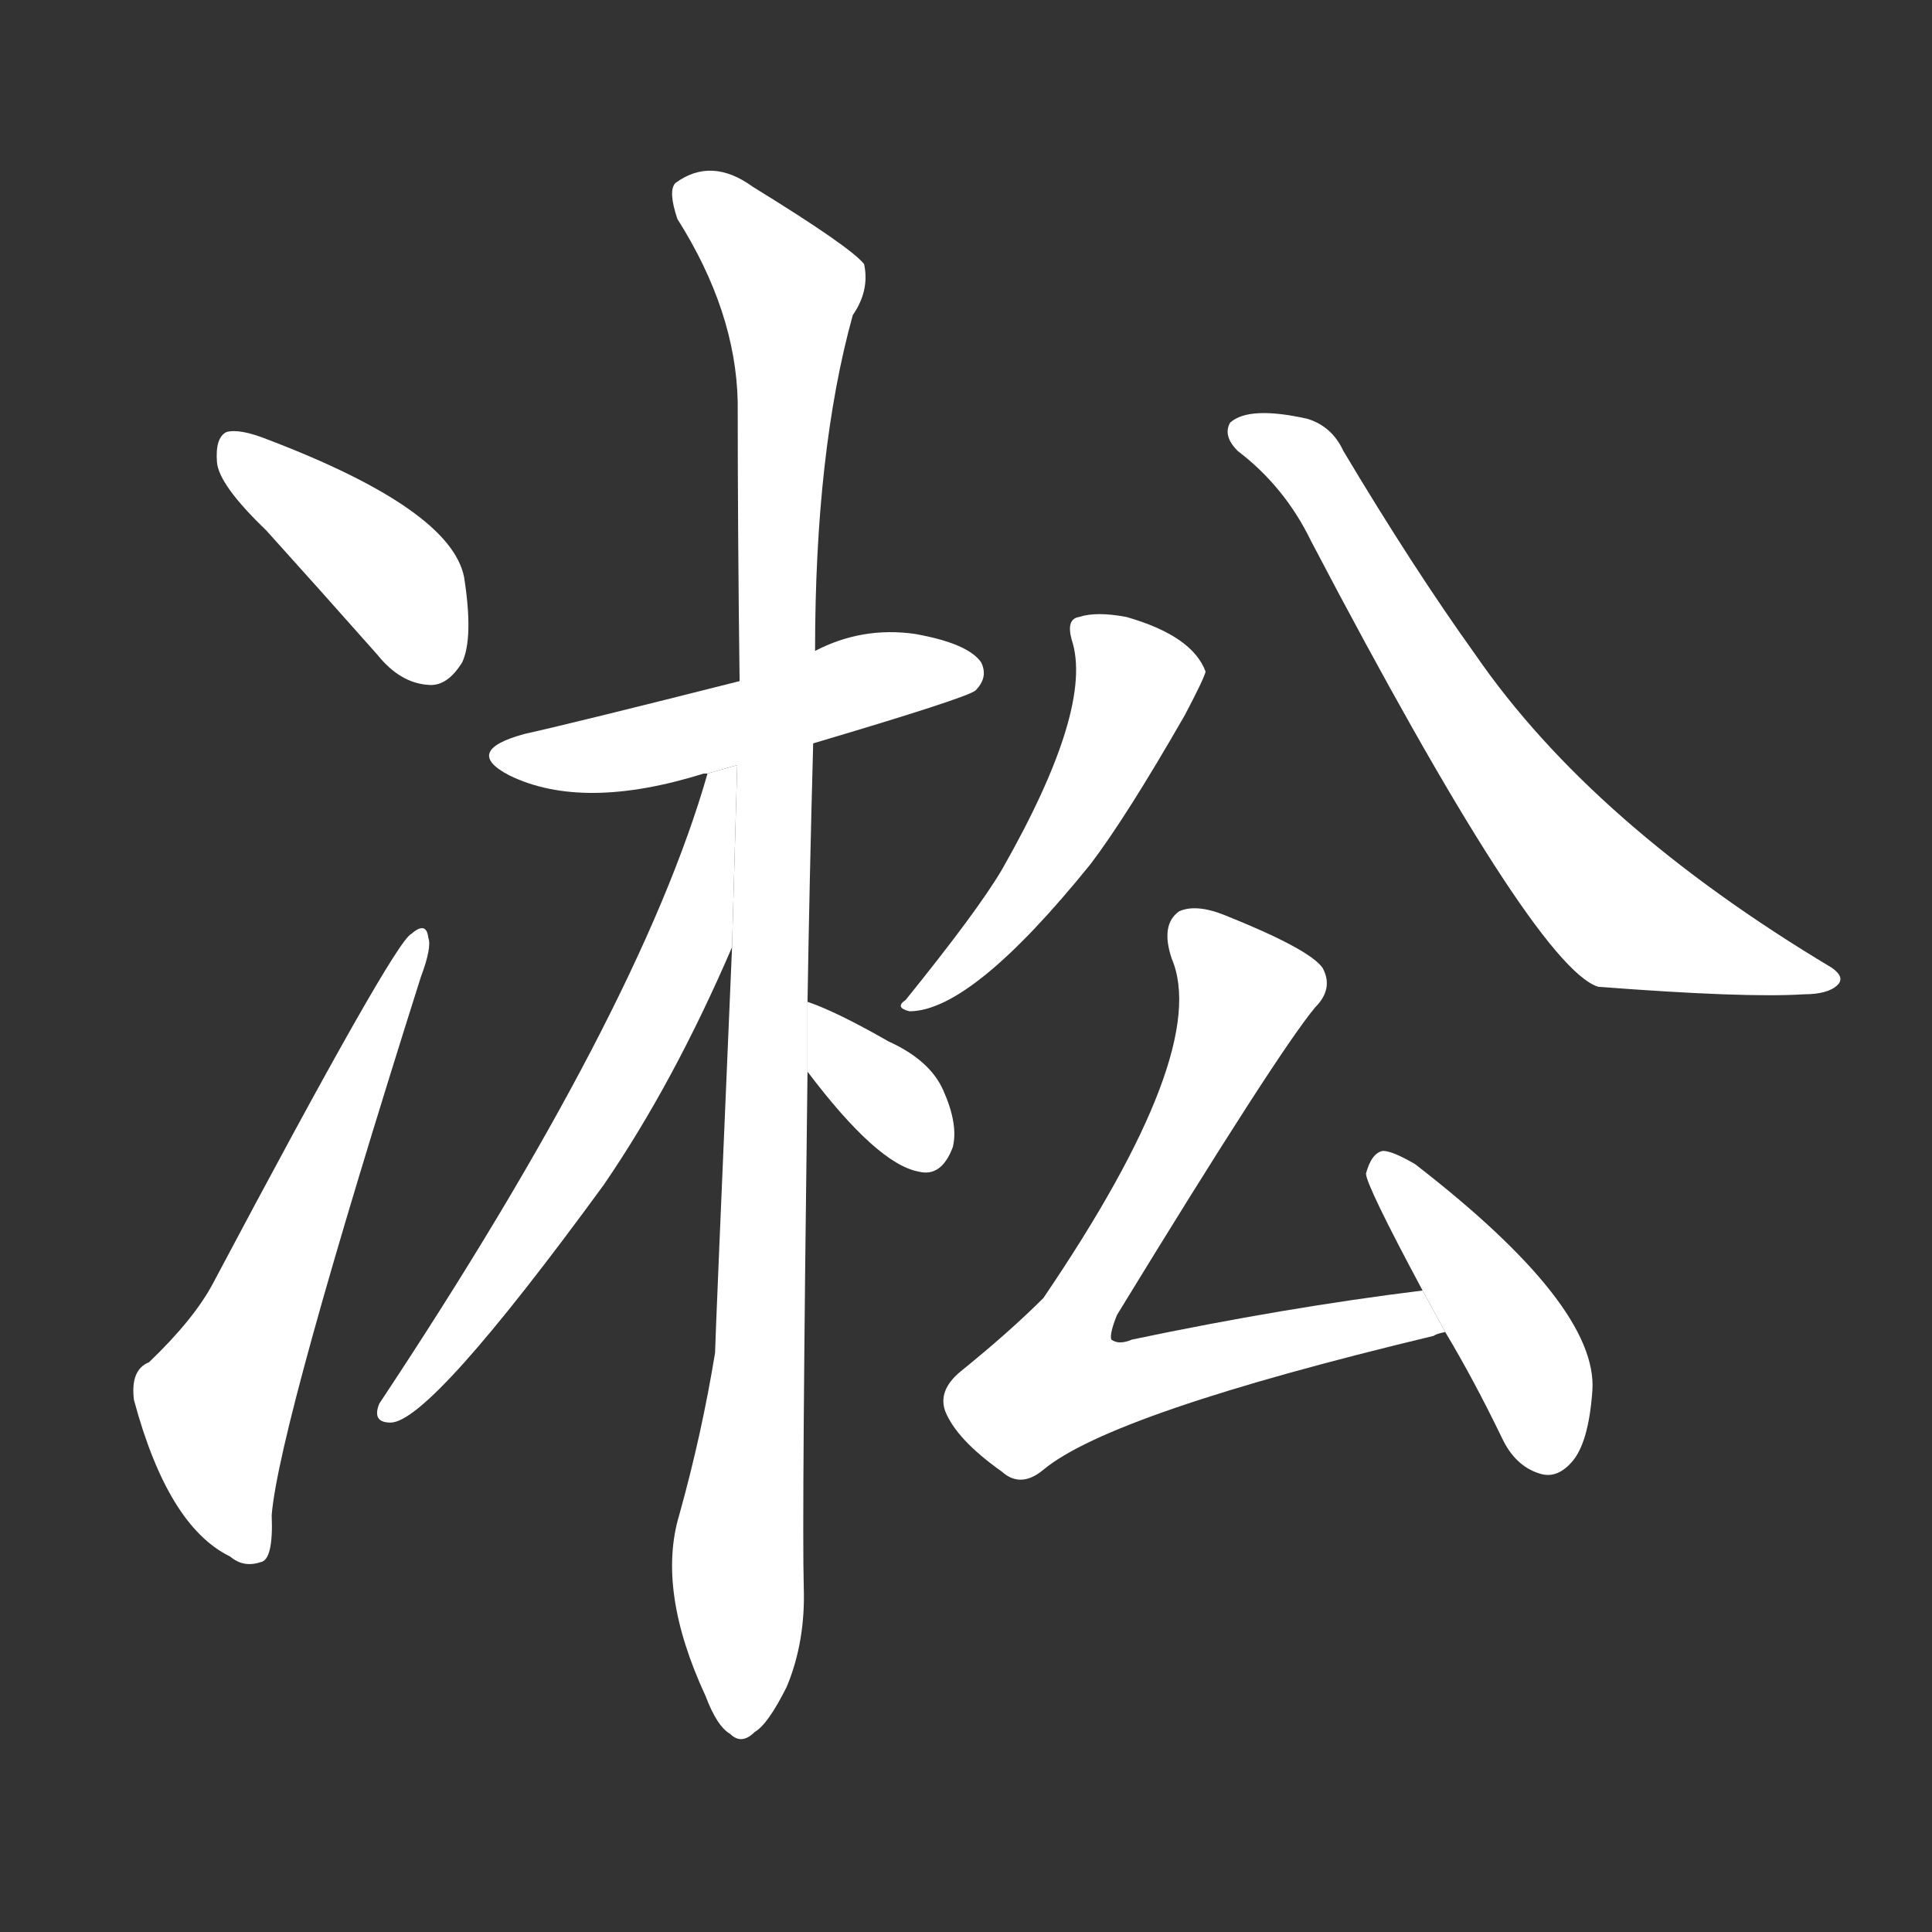 <!-- u51c7_song1_dewdrop_icicle -->
<!-- 51C7 -->
<!--  -->
<!--  -->
<svg viewBox="0 0 1024 1024">
  <rect x="0" y="0" width="1024" height="1024" fill="#333333" stroke="none"/>
  <g transform="scale(1, -1) translate(0, -900)">
    <path fill="#FFFFFF" d="M 141 619 Q 169 588 200 553 Q 212 538 227 537 Q 237 536 245 549 Q 251 562 246 594 Q 239 630 142 667 Q 127 673 120 671 Q 114 668 115 655 Q 116 643 141 619 Z"></path>
    <path fill="#FFFFFF" d="M 79 178 Q 69 174 71 158 Q 89 91 122 75 Q 129 69 138 72 Q 145 73 144 97 Q 148 145 223 382 Q 229 398 227 403 Q 226 412 218 405 Q 209 401 113 220 Q 103 201 79 178 Z"></path>
    <path fill="#FFFFFF" d="M 431 506 Q 512 530 517 534 Q 524 541 520 549 Q 513 559 485 564 Q 457 568 432 555 L 392 539 Q 305 517 278 511 Q 245 502 270 489 Q 309 470 373 490 L 375 490 L 431 506 Z"></path>
    <path fill="#FFFFFF" d="M 428 369 Q 429 432 431 506 L 432 555 Q 432 661 452 733 Q 461 746 458 760 Q 451 769 399 801 Q 377 817 358 803 Q 354 799 359 784 Q 390 735 391 687 Q 391 618 392 539 L 388 398 Q 379 188 379 183 Q 372 140 360 97 Q 348 57 374 1 Q 380 -15 387 -19 Q 393 -25 400 -18 Q 407 -14 417 6 Q 427 30 426 59 Q 425 96 428 332 L 428 369 Z"></path>
    <path fill="#FFFFFF" d="M 375 490 Q 339 364 201 156 Q 197 146 207 146 Q 228 146 320 272 Q 357 326 388 398 L 390.737 494.496 L 375 490 Z"></path>
    <path fill="#FFFFFF" d="M 428 332 Q 465 283 487 279 Q 499 276 505 292 Q 508 304 500 322 Q 493 338 471 348 Q 443 364 428 369 L 428 332 Z"></path>
    <path fill="#FFFFFF" d="M 568 561 Q 580 525 531 439 Q 518 417 480 370 Q 474 366 482 364 Q 515 364 578 442 Q 597 467 628 521 Q 638 540 639 544 Q 632 563 597 573 Q 581 576 572 573 Q 565 572 568 561 Z"></path>
    <path fill="#FFFFFF" d="M 656 661 Q 681 642 695 613 Q 813 388 847 377 Q 925 371 956 373 Q 969 373 974 378 Q 978 382 971 387 Q 844 463 782 553 Q 749 599 712 661 Q 706 674 693 678 Q 662 685 652 676 Q 648 669 656 661 Z"></path>
    <path fill="#FFFFFF" d="M 754 216 Q 681 207 600 190 Q 593 187 589 190 Q 588 193 592 203 Q 677 342 697 366 Q 707 376 701 387 Q 694 397 649 415 Q 634 421 625 417 Q 615 410 621 392 Q 642 343 553 212 Q 535 194 509 173 Q 497 163 501 152 Q 507 137 531 120 Q 541 111 553 121 Q 589 151 760 192 Q 761 193 766 194 L 754 216 Z"></path>
    <path fill="#FFFFFF" d="M 766 194 Q 781 169 796 138 Q 803 123 816 119 Q 825 116 833 125 Q 842 135 844 163 Q 847 208 750 283 Q 738 290 733 290 Q 727 289 724 278 Q 724 272 754 216 L 766 194 Z"></path>
  </g>
</svg>
